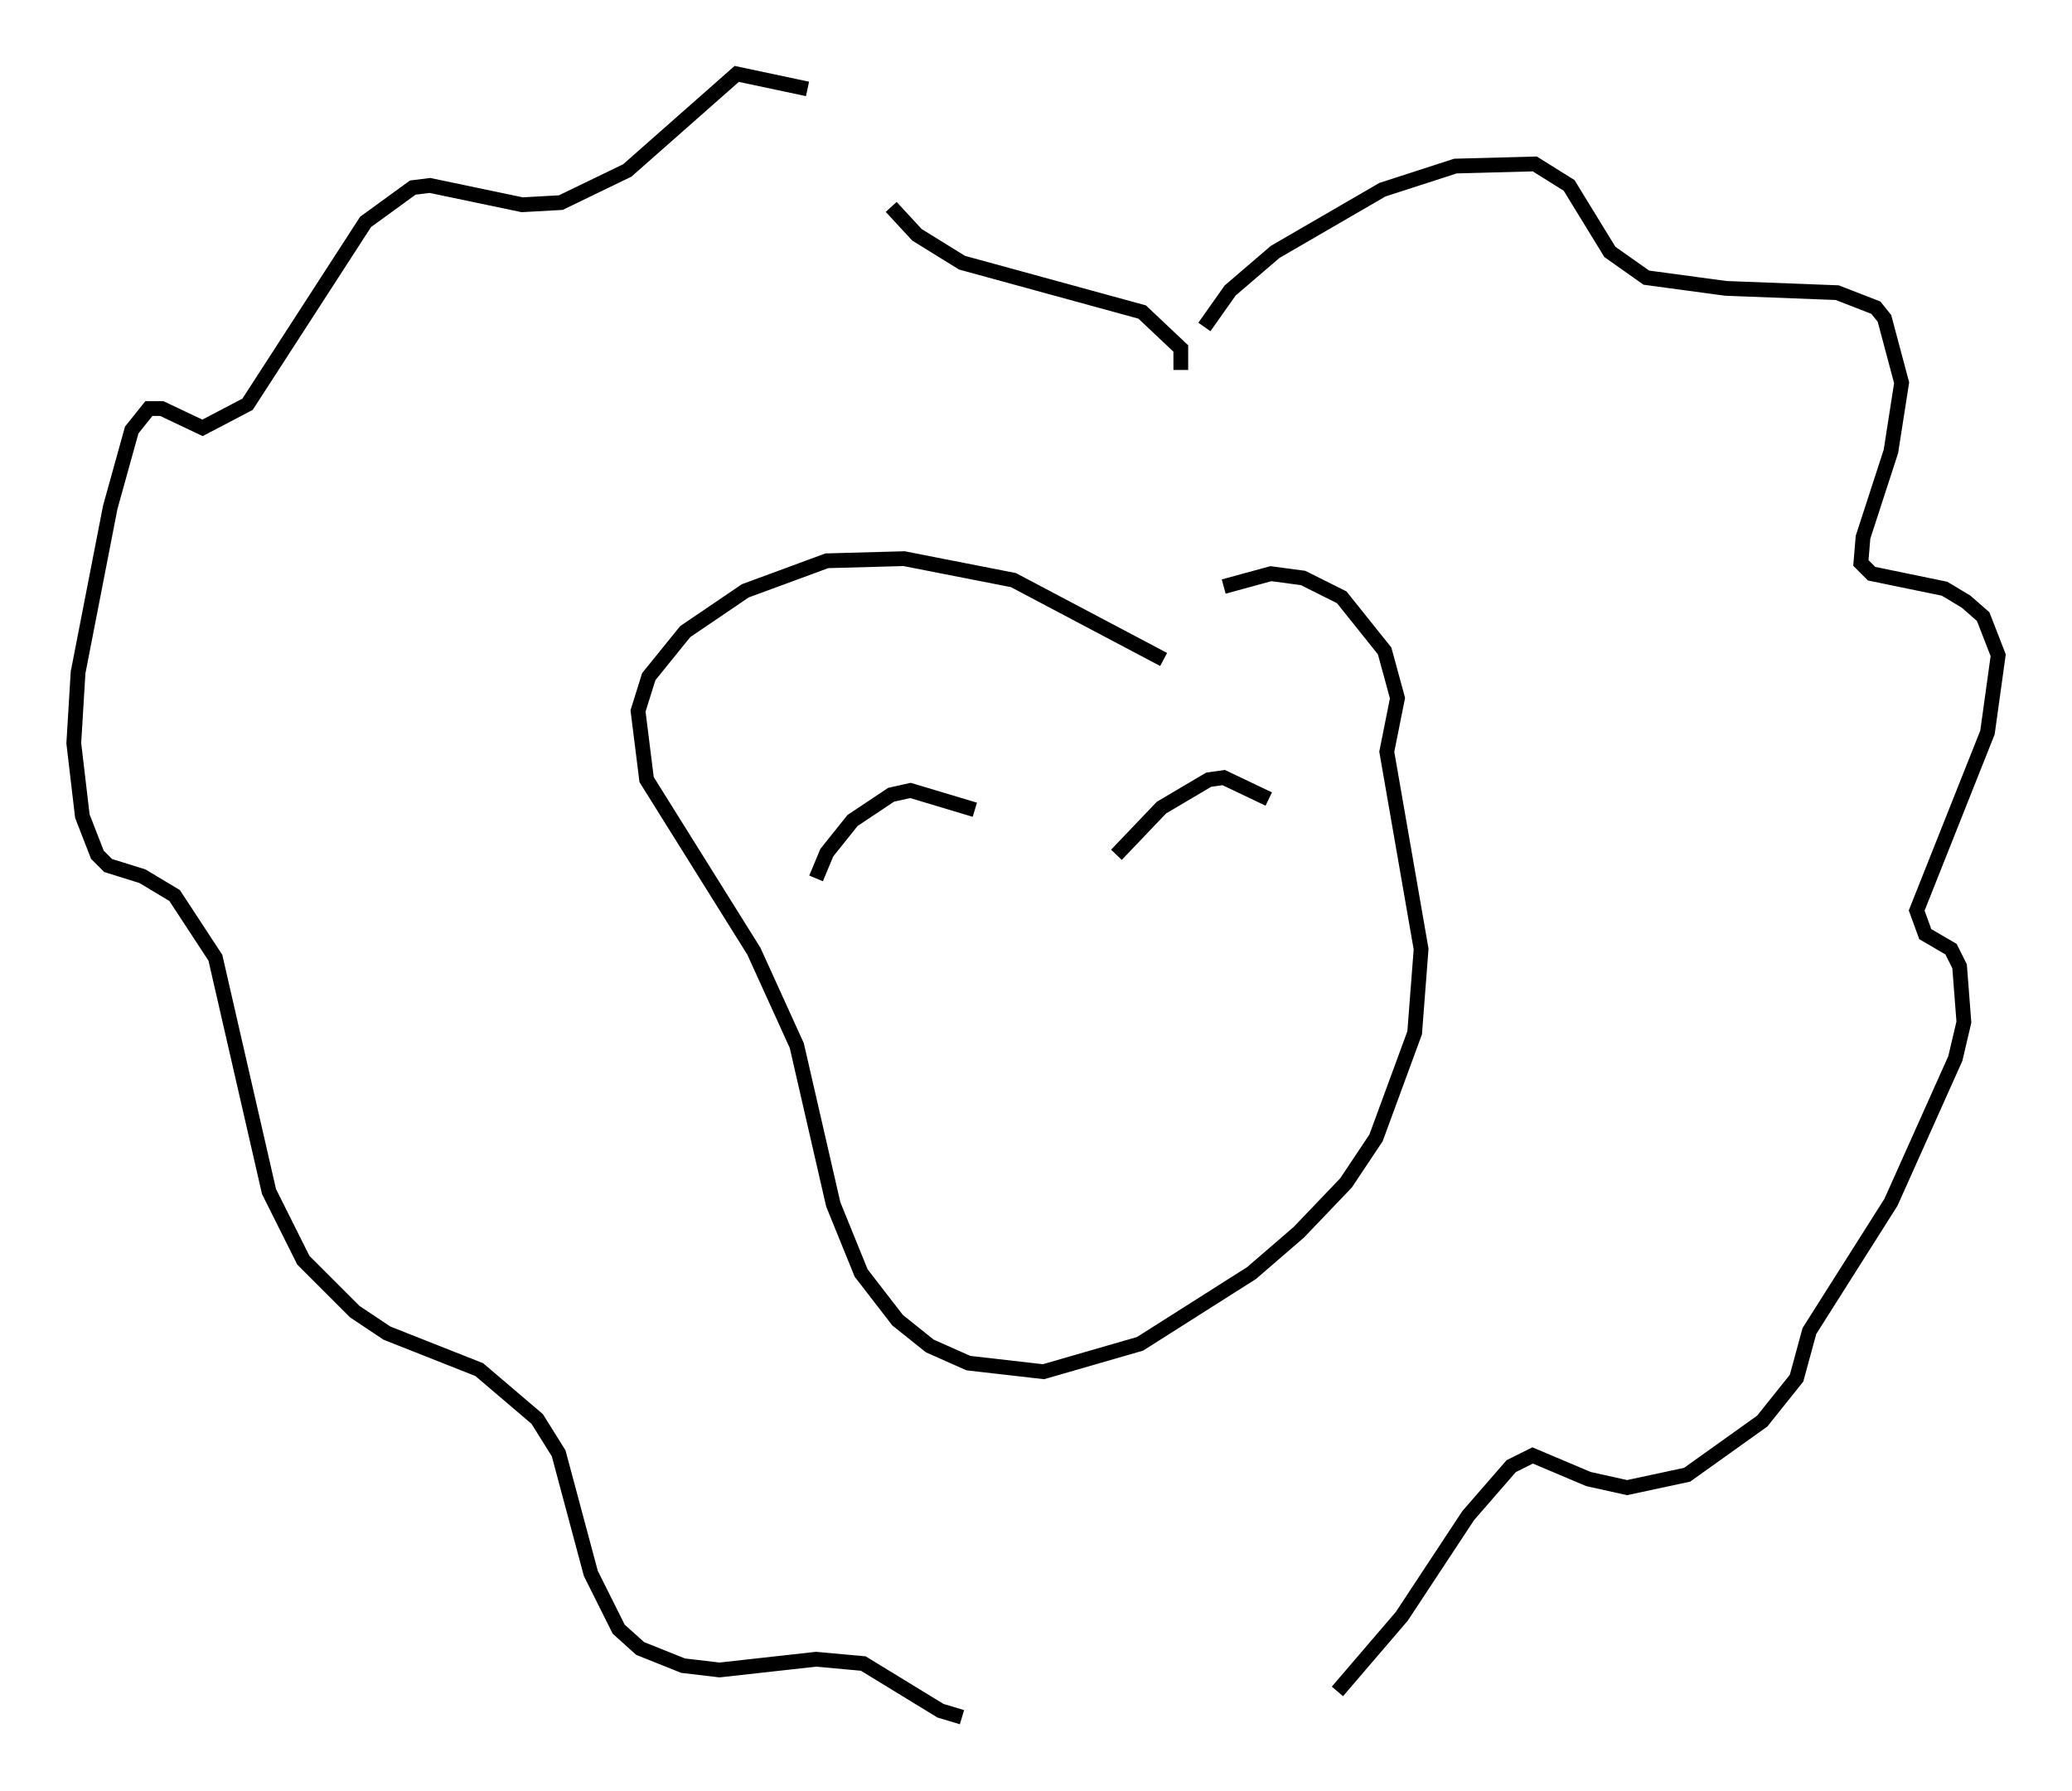 <?xml version="1.0" encoding="utf-8" ?>
<svg baseProfile="full" height="121.262" version="1.1" width="140.29" xmlns="http://www.w3.org/2000/svg" xmlns:ev="http://www.w3.org/2001/xml-events" xmlns:xlink="http://www.w3.org/1999/xlink"><defs /><rect fill="white" height="121.262" width="140.29" x="0" y="0" /><path d="M79.223, 42.911 m3.631, -3.196 l3.196, -0.872 2.179, 0.291 l2.615, 1.307 2.905, 3.631 l0.872, 3.196 -0.726, 3.631 l2.324, 13.363 -0.436, 5.665 l-2.615, 7.117 -2.034, 3.05 l-3.196, 3.341 -3.196, 2.76 l-7.553, 4.793 -6.536, 1.888 l-5.084, -0.581 -2.615, -1.162 l-2.179, -1.743 -2.469, -3.196 l-1.888, -4.648 -2.469, -10.749 l-2.905, -6.391 -7.263, -11.62 l-0.581, -4.648 0.726, -2.324 l2.469, -3.05 4.067, -2.76 l5.52, -2.034 5.229, -0.145 l7.408, 1.453 10.168, 5.374 m2.76, -22.514 l1.743, -2.469 3.05, -2.615 l7.263, -4.212 4.939, -1.598 l5.374, -0.145 2.324, 1.453 l2.76, 4.503 2.469, 1.743 l5.374, 0.726 7.553, 0.291 l2.615, 1.017 0.581, 0.726 l1.162, 4.358 -0.726, 4.648 l-1.888, 5.81 -0.145, 1.743 l0.726, 0.726 4.939, 1.017 l1.453, 0.872 1.162, 1.017 l1.017, 2.615 -0.726, 5.229 l-4.793, 12.056 0.581, 1.598 l1.743, 1.017 0.581, 1.162 l0.291, 3.777 -0.581, 2.469 l-4.358, 9.732 -5.52, 8.715 l-0.872, 3.196 -2.324, 2.905 l-5.084, 3.631 -4.067, 0.872 l-2.615, -0.581 -3.777, -1.598 l-1.453, 0.726 -2.905, 3.341 l-4.503, 6.827 -4.358, 5.084 m-10.603, -89.475 l0.0, -1.453 -2.615, -2.469 l-12.201, -3.341 -3.05, -1.888 l-1.743, -1.888 m-5.665, -7.989 l-4.793, -1.017 -7.408, 6.536 l-4.503, 2.179 -2.615, 0.145 l-6.246, -1.307 -1.162, 0.145 l-3.196, 2.324 -7.989, 12.346 l-3.05, 1.598 -2.76, -1.307 l-0.872, 0.0 -1.162, 1.453 l-1.453, 5.229 -2.179, 11.184 l-0.291, 4.793 0.581, 4.939 l1.017, 2.615 0.726, 0.726 l2.324, 0.726 2.179, 1.307 l2.76, 4.212 3.631, 15.832 l2.324, 4.648 3.486, 3.486 l2.179, 1.453 6.246, 2.469 l3.922, 3.341 1.453, 2.324 l2.179, 8.134 1.888, 3.777 l1.453, 1.307 2.905, 1.162 l2.469, 0.291 6.536, -0.726 l3.196, 0.291 5.229, 3.196 l1.453, 0.436 m20.771, -62.167 l-3.05, -1.453 -1.017, 0.145 l-3.196, 1.888 -3.05, 3.196 m-9.587, -3.05 l-4.358, -1.307 -1.307, 0.291 l-2.615, 1.743 -1.743, 2.179 l-0.726, 1.743 " fill="none" stroke="black" stroke-width="1" /></svg>